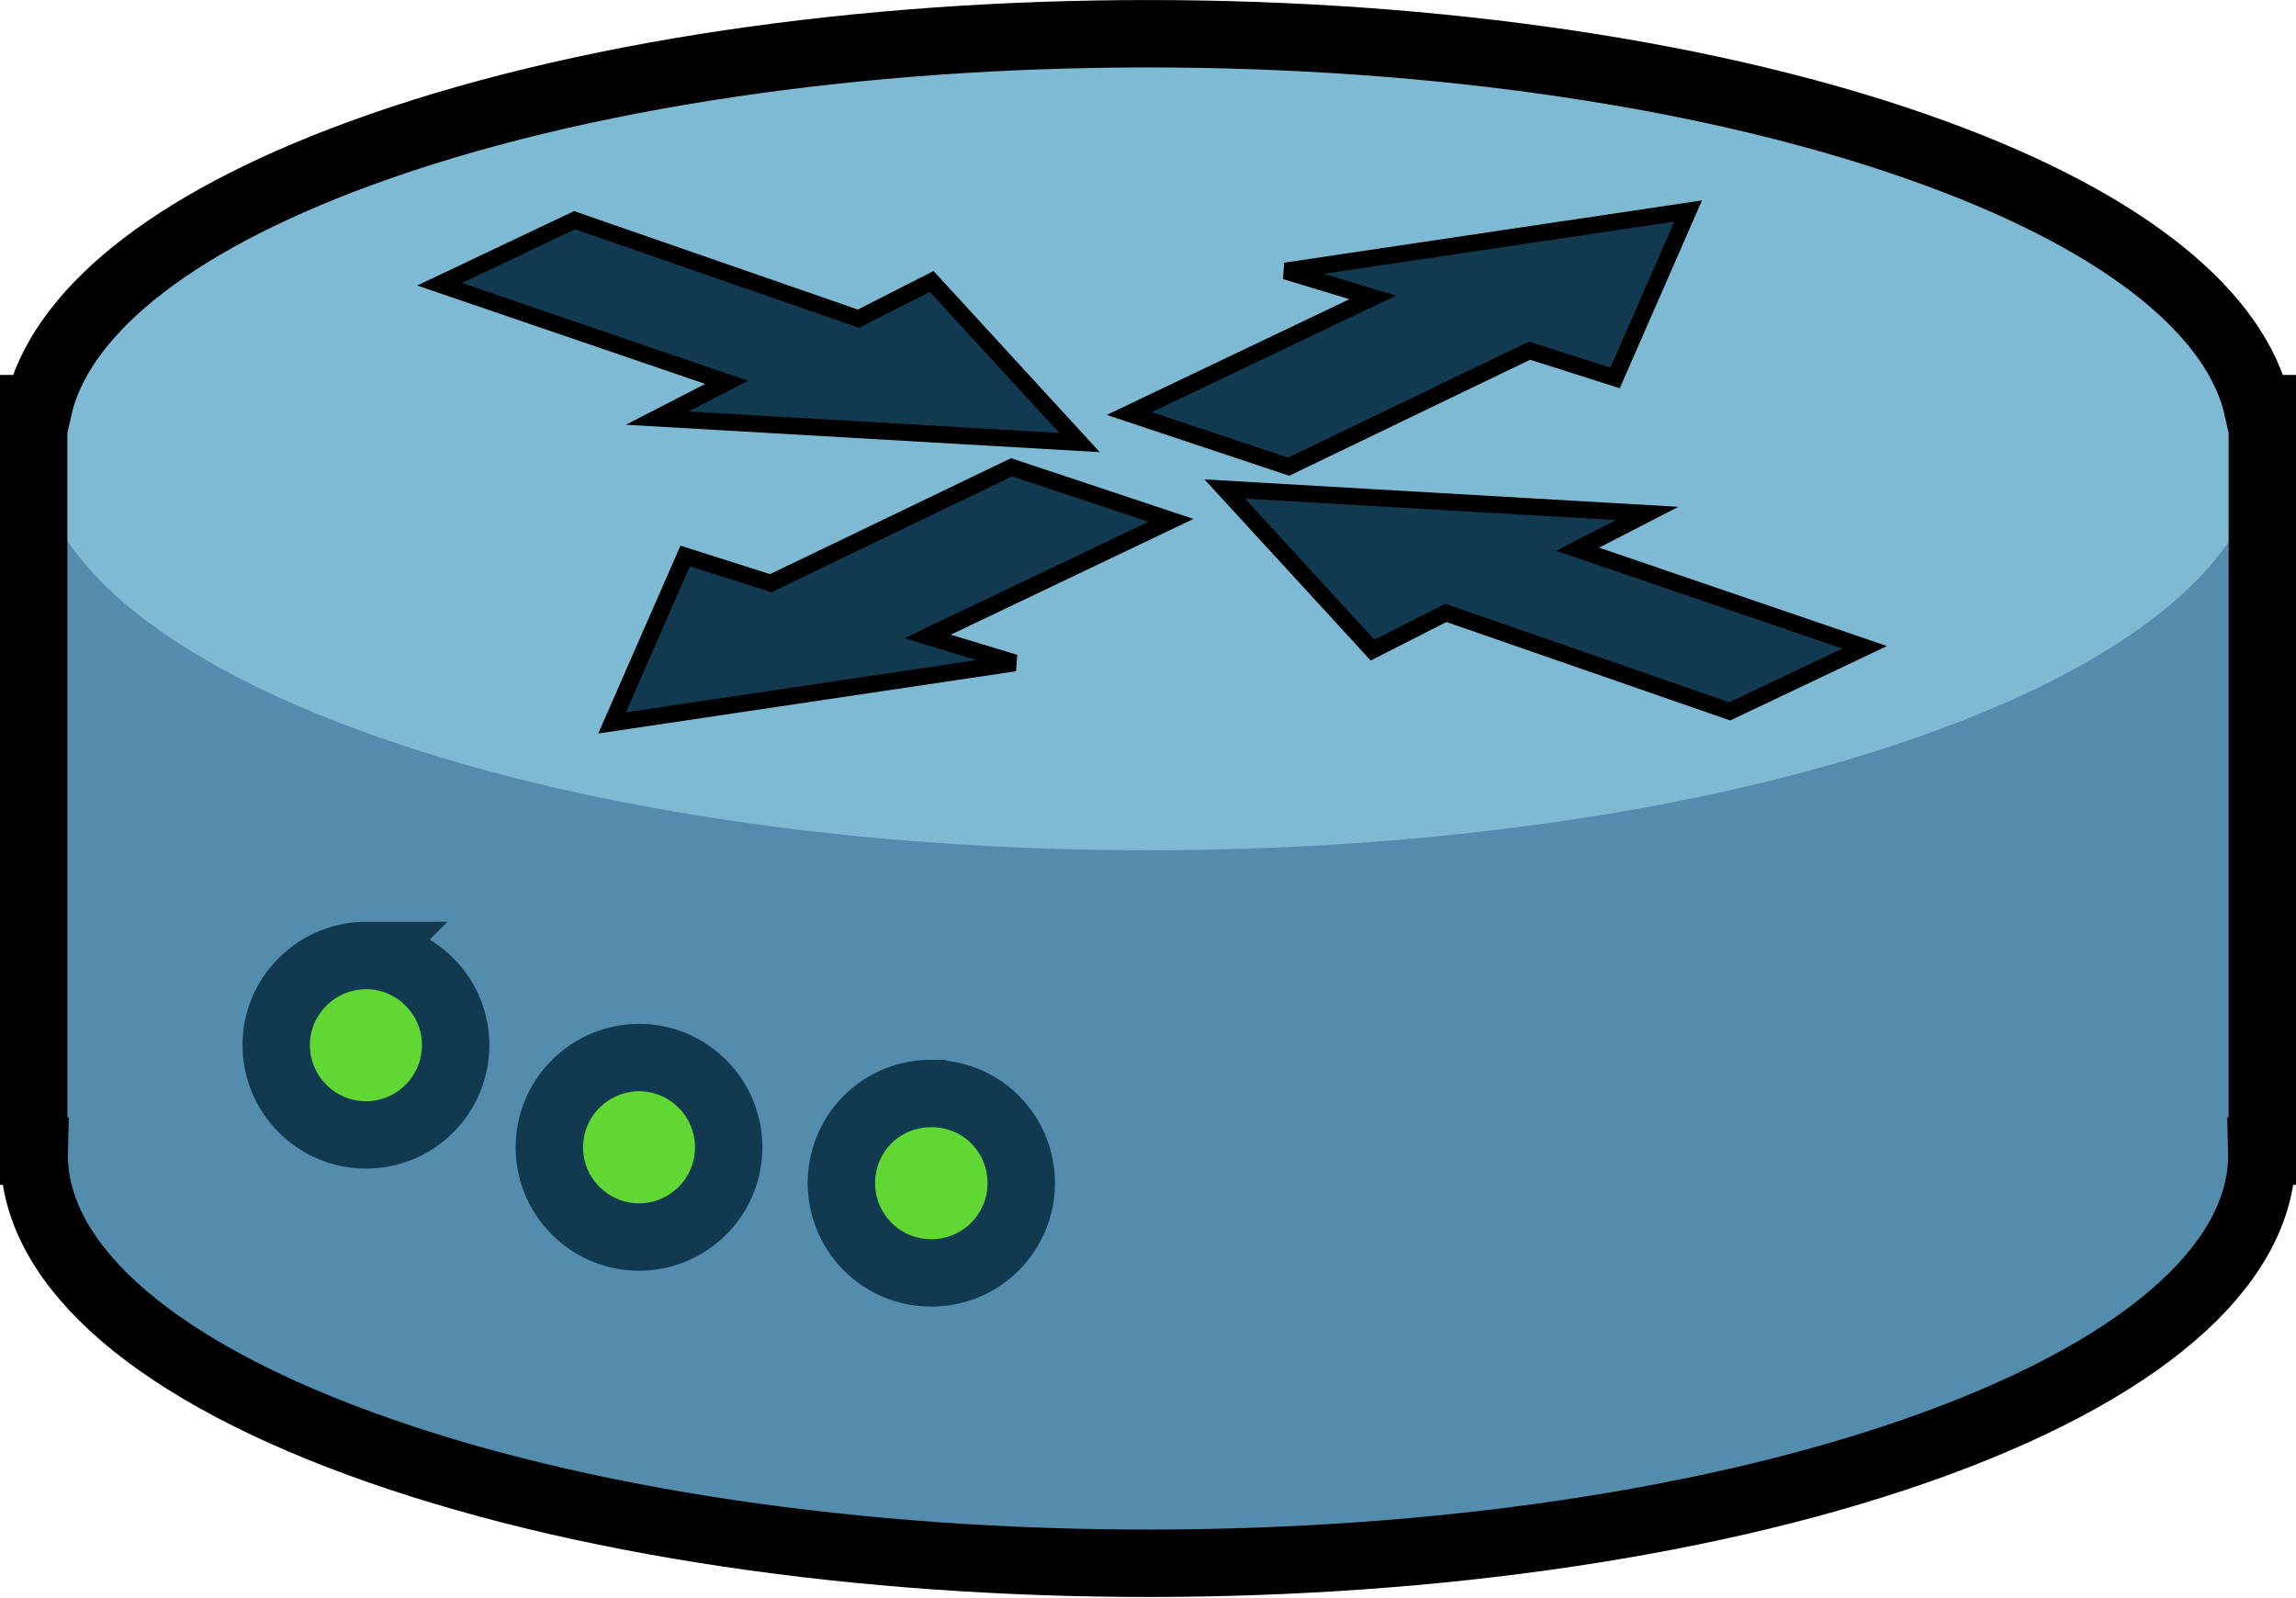 <?xml version="1.0" encoding="UTF-8"?>
<svg width="136.25pt" height="94.825pt" version="1.2" viewBox="0 0 136.25 94.825" xmlns="http://www.w3.org/2000/svg" xmlns:cc="http://creativecommons.org/ns#" xmlns:dc="http://purl.org/dc/elements/1.1/" xmlns:rdf="http://www.w3.org/1999/02/22-rdf-syntax-ns#">
 <defs>
  <clipPath id="clip9">
   <path d="m518.81 503.52h37.324v18.34h-37.324z"/>
  </clipPath>
  <clipPath id="clip10">
   <path d="m526 521h39v14h-39z"/>
  </clipPath>
  <clipPath id="clip11">
   <path d="m565.01 514.89-40.543 5.328 2.641 20.074 40.543-5.328z"/>
  </clipPath>
  <clipPath id="clip12">
   <path d="m524 515h44v26h-44z"/>
  </clipPath>
  <clipPath id="clip13">
   <path d="m565.01 514.89-40.543 5.328 2.641 20.074 40.543-5.328z"/>
  </clipPath>
  <clipPath id="clip14">
   <path d="m488.64 518.81h37.324v18.34h-37.324z"/>
  </clipPath>
  <clipPath id="clip15">
   <path d="m480 505h39v14h-39z"/>
  </clipPath>
  <clipPath id="clip16">
   <path d="m480 525.63 40.543-5.328-2.641-20.074-40.543 5.328z"/>
  </clipPath>
  <clipPath id="clip17">
   <path d="m477 500h44v25h-44z"/>
  </clipPath>
  <clipPath id="clip18">
   <path d="m480 525.63 40.543-5.328-2.641-20.074-40.543 5.328z"/>
  </clipPath>
  <clipPath id="clip19">
   <path d="m453.11 491.62h138.29v96.766h-138.29z"/>
  </clipPath>
  <clipPath id="clip20">
   <path d="m467.52 546.32h16.648v16.648h-16.648z"/>
  </clipPath>
  <clipPath id="clip21">
   <path d="m483.73 552.38h16.645v16.652h-16.645z"/>
  </clipPath>
  <clipPath id="clip22">
   <path d="m501.06 554.51h16.676v16.648h-16.676z"/>
  </clipPath>
 </defs>
 <g transform="translate(-454.13 -492.62)">
  <g>
   <path d="m522.26 494.62c-16.922 0-33.84 2.371-46.75 7.102-11.531 4.227-17.871 9.621-19.105 15.145h-0.27v44.066h0.031c-0.16 6.277 6.273 12.566 19.344 17.355 25.82 9.465 67.684 9.465 93.504 0 13.07-4.789 19.504-11.078 19.344-17.355h0.027v-44.066h-0.266c-1.234-5.523-7.578-10.918-19.105-15.145-12.91-4.731-29.832-7.102-46.754-7.102zm0 9.797c12.699 0 25.391 1.262 35.078 3.785 19.375 5.047 19.375 13.234 0 18.281-19.375 5.047-50.777 5.047-70.152 0-19.379-5.047-19.379-13.234 0-18.281 9.688-2.523 22.379-3.785 35.074-3.785z" fill="#548cae"/>
   <path d="m522.26 494.62c-10.578 0-21.152 0.922-30.75 2.769-3.84 0.742-7.519 1.633-10.984 2.668-1.73 0.516-3.406 1.074-5.019 1.664-0.812 0.301-1.535 0.621-2.305 0.926-0.648 0.254-1.332 0.516-1.941 0.785-0.574 0.258-1.082 0.527-1.625 0.789-0.719 0.352-1.453 0.684-2.117 1.043-0.633 0.344-1.207 0.711-1.785 1.062-0.461 0.277-0.941 0.559-1.375 0.848-0.57 0.379-1.09 0.777-1.602 1.168-0.34 0.258-0.695 0.52-1.012 0.785-0.539 0.453-1.043 0.902-1.5 1.363-0.18 0.18-0.352 0.371-0.527 0.562-0.477 0.516-0.922 1.027-1.301 1.559-0.105 0.145-0.199 0.305-0.301 0.453-0.367 0.555-0.711 1.105-0.969 1.668-0.051 0.109-0.09 0.234-0.137 0.348-0.25 0.598-0.477 1.188-0.609 1.785-1.52 6.844 4.82 13.879 19.105 19.113 25.82 9.465 67.684 9.465 93.504 0 12.914-4.731 19.375-10.926 19.375-17.129 0-0.66-0.113-1.324-0.258-1.984h-0.012c-0.148-0.664-0.375-1.324-0.672-1.984-0.012-0.023-0.023-0.047-0.031-0.074l-0.012-0.031c-0.258-0.559-0.602-1.113-0.969-1.664-0.121-0.184-0.238-0.371-0.363-0.547-0.348-0.484-0.754-0.949-1.188-1.422-0.223-0.242-0.441-0.484-0.672-0.711-0.441-0.445-0.93-0.871-1.445-1.305-0.293-0.246-0.609-0.504-0.922-0.742-0.555-0.426-1.129-0.84-1.754-1.258-0.355-0.234-0.742-0.465-1.117-0.695-0.648-0.398-1.305-0.809-2.023-1.195-0.555-0.297-1.172-0.578-1.758-0.863-0.664-0.324-1.285-0.656-1.992-0.969-0.035-0.016-0.07-0.031-0.105-0.047-0.441-0.195-0.938-0.371-1.406-0.562-0.875-0.352-1.73-0.727-2.676-1.074-1.613-0.59-3.289-1.148-5.019-1.664-3.465-1.035-7.144-1.926-10.984-2.668-9.598-1.848-20.172-2.769-30.746-2.769z" fill="#7fbad4"/>
   <path d="m521.14 517.16 14.449-6.891-5.18-1.566 23.898-3.562-4.336 9.906-5.078-1.617-14.293 6.883z" fill="#113a51"/>
  </g>
  <g>
   <g clip-path="url(#clip9)">
    <path transform="translate(521.14 505.14)" d="m0.002 12.02 14.449-6.891-5.18-1.566 23.898-3.562-4.336 9.906-5.078-1.617-14.293 6.883z" fill="none" stroke="#000"/>
   </g>
   <g clip-path="url(#clip10)">
    <g clip-path="url(#clip11)">
     <path d="m564.79 531.04-17.043-5.82 4.125-2.125-25.078-1.445 8.781 9.562 4.348-2.211 16.855 5.844z" fill="#113a51"/>
    </g>
   </g>
   <g clip-path="url(#clip12)">
    <g clip-path="url(#clip13)">
     <path transform="matrix(-.991 .13 .13 .991 562.93 516.9)" d="m0.002 14.261 16.139-7.991-4.367-1.569 24.676-4.7-7.46 10.625-4.599-1.626-15.95 7.99z" fill="none" stroke="#000"/>
    </g>
   </g>
  </g>
  <path d="m523.63 523.5-14.449 6.891 5.18 1.57-23.898 3.562 4.336-9.906 5.078 1.613 14.293-6.879z" fill="#113a51"/>
  <g>
   <g clip-path="url(#clip14)">
    <path transform="rotate(180 261.81 267.76)" d="m5.9375e-4 12.023 14.449-6.891-5.18-1.57 23.898-3.562-4.336 9.906-5.078-1.613-14.293 6.879z" fill="none" stroke="#000"/>
   </g>
   <g clip-path="url(#clip15)">
    <g clip-path="url(#clip16)">
     <path d="m480.21 509.48 17.047 5.82-4.125 2.125 25.078 1.445-8.781-9.562-4.348 2.211-16.855-5.844z" fill="#113a51"/>
    </g>
   </g>
   <g clip-path="url(#clip17)">
    <g clip-path="url(#clip18)">
     <path transform="matrix(.991 -.13 -.13 -.991 482.07 523.62)" d="m-0.002 14.261 16.143-7.992-4.367-1.569 24.676-4.7-7.46 10.625-4.599-1.626-15.95 7.99z" fill="none" stroke="#000"/>
    </g>
   </g>
   <g clip-path="url(#clip19)">
    <path transform="translate(456.13 494.62)" d="m66.124 0.002c-16.922 0-33.84 2.371-46.75 7.102-11.531 4.227-17.871 9.621-19.105 15.145h-0.27v44.066h0.031c-0.16 6.277 6.273 12.566 19.344 17.355 25.82 9.465 67.684 9.465 93.504 0 13.07-4.789 19.504-11.078 19.344-17.355h0.031v-44.066h-0.27c-1.234-5.523-7.578-10.918-19.105-15.145-12.91-4.731-29.832-7.102-46.754-7.102z" fill="none" stroke="#000" stroke-width="4"/>
   </g>
  </g>
  <path d="m475.86 549.32c-1.363 0-2.734 0.527-3.773 1.566-1.039 1.039-1.566 2.383-1.566 3.75 0 1.363 0.527 2.734 1.566 3.773 2.082 2.078 5.445 2.078 7.523 0 2.082-2.082 2.082-5.445 0-7.523-1.039-1.039-2.387-1.566-3.75-1.566z" fill="#61d733"/>
  <g clip-path="url(#clip20)">
   <path transform="translate(470.52 549.32)" d="m5.339 6.125e-4c-1.363 0-2.734 0.527-3.773 1.566-1.039 1.039-1.566 2.383-1.566 3.75 0 1.363 0.527 2.734 1.566 3.773 2.082 2.078 5.445 2.078 7.523 0 2.082-2.082 2.082-5.445 0-7.523-1.039-1.039-2.387-1.566-3.75-1.566z" fill="none" stroke="#113a51" stroke-width="4"/>
  </g>
  <path d="m492.07 555.38c-1.363 0-2.734 0.527-3.773 1.566-2.082 2.082-2.082 5.445 0 7.523 2.078 2.082 5.441 2.082 7.523 0 2.078-2.078 2.078-5.441 0-7.523-1.039-1.039-2.387-1.566-3.75-1.566z" fill="#61d733"/>
  <g clip-path="url(#clip21)">
   <path transform="translate(486.73 555.38)" d="m5.334-0.002c-1.363 0-2.734 0.527-3.773 1.566-2.082 2.082-2.082 5.445 0 7.523 2.078 2.082 5.441 2.082 7.523 0 2.078-2.078 2.078-5.441 0-7.523-1.039-1.039-2.387-1.566-3.75-1.566z" fill="none" stroke="#113a51" stroke-width="4"/>
  </g>
  <path d="m509.4 557.51c-1.363 0-2.734 0.5-3.773 1.539-2.082 2.082-2.082 5.469 0 7.551 2.078 2.078 5.469 2.078 7.547 0 1.043-1.043 1.566-2.41 1.566-3.777 0-1.363-0.523-2.734-1.566-3.773-1.039-1.039-2.41-1.539-3.773-1.539z" fill="#61d733"/>
  <g clip-path="url(#clip22)">
   <path transform="translate(504.06 557.51)" d="m5.335 0.001c-1.363 0-2.734 0.5-3.773 1.539-2.082 2.082-2.082 5.469 0 7.551 2.078 2.078 5.469 2.078 7.547 0 1.043-1.043 1.566-2.41 1.566-3.777 0-1.363-0.523-2.734-1.566-3.773-1.039-1.039-2.41-1.539-3.773-1.539z" fill="none" stroke="#113a51" stroke-width="4"/>
  </g>
 </g>
</svg>
